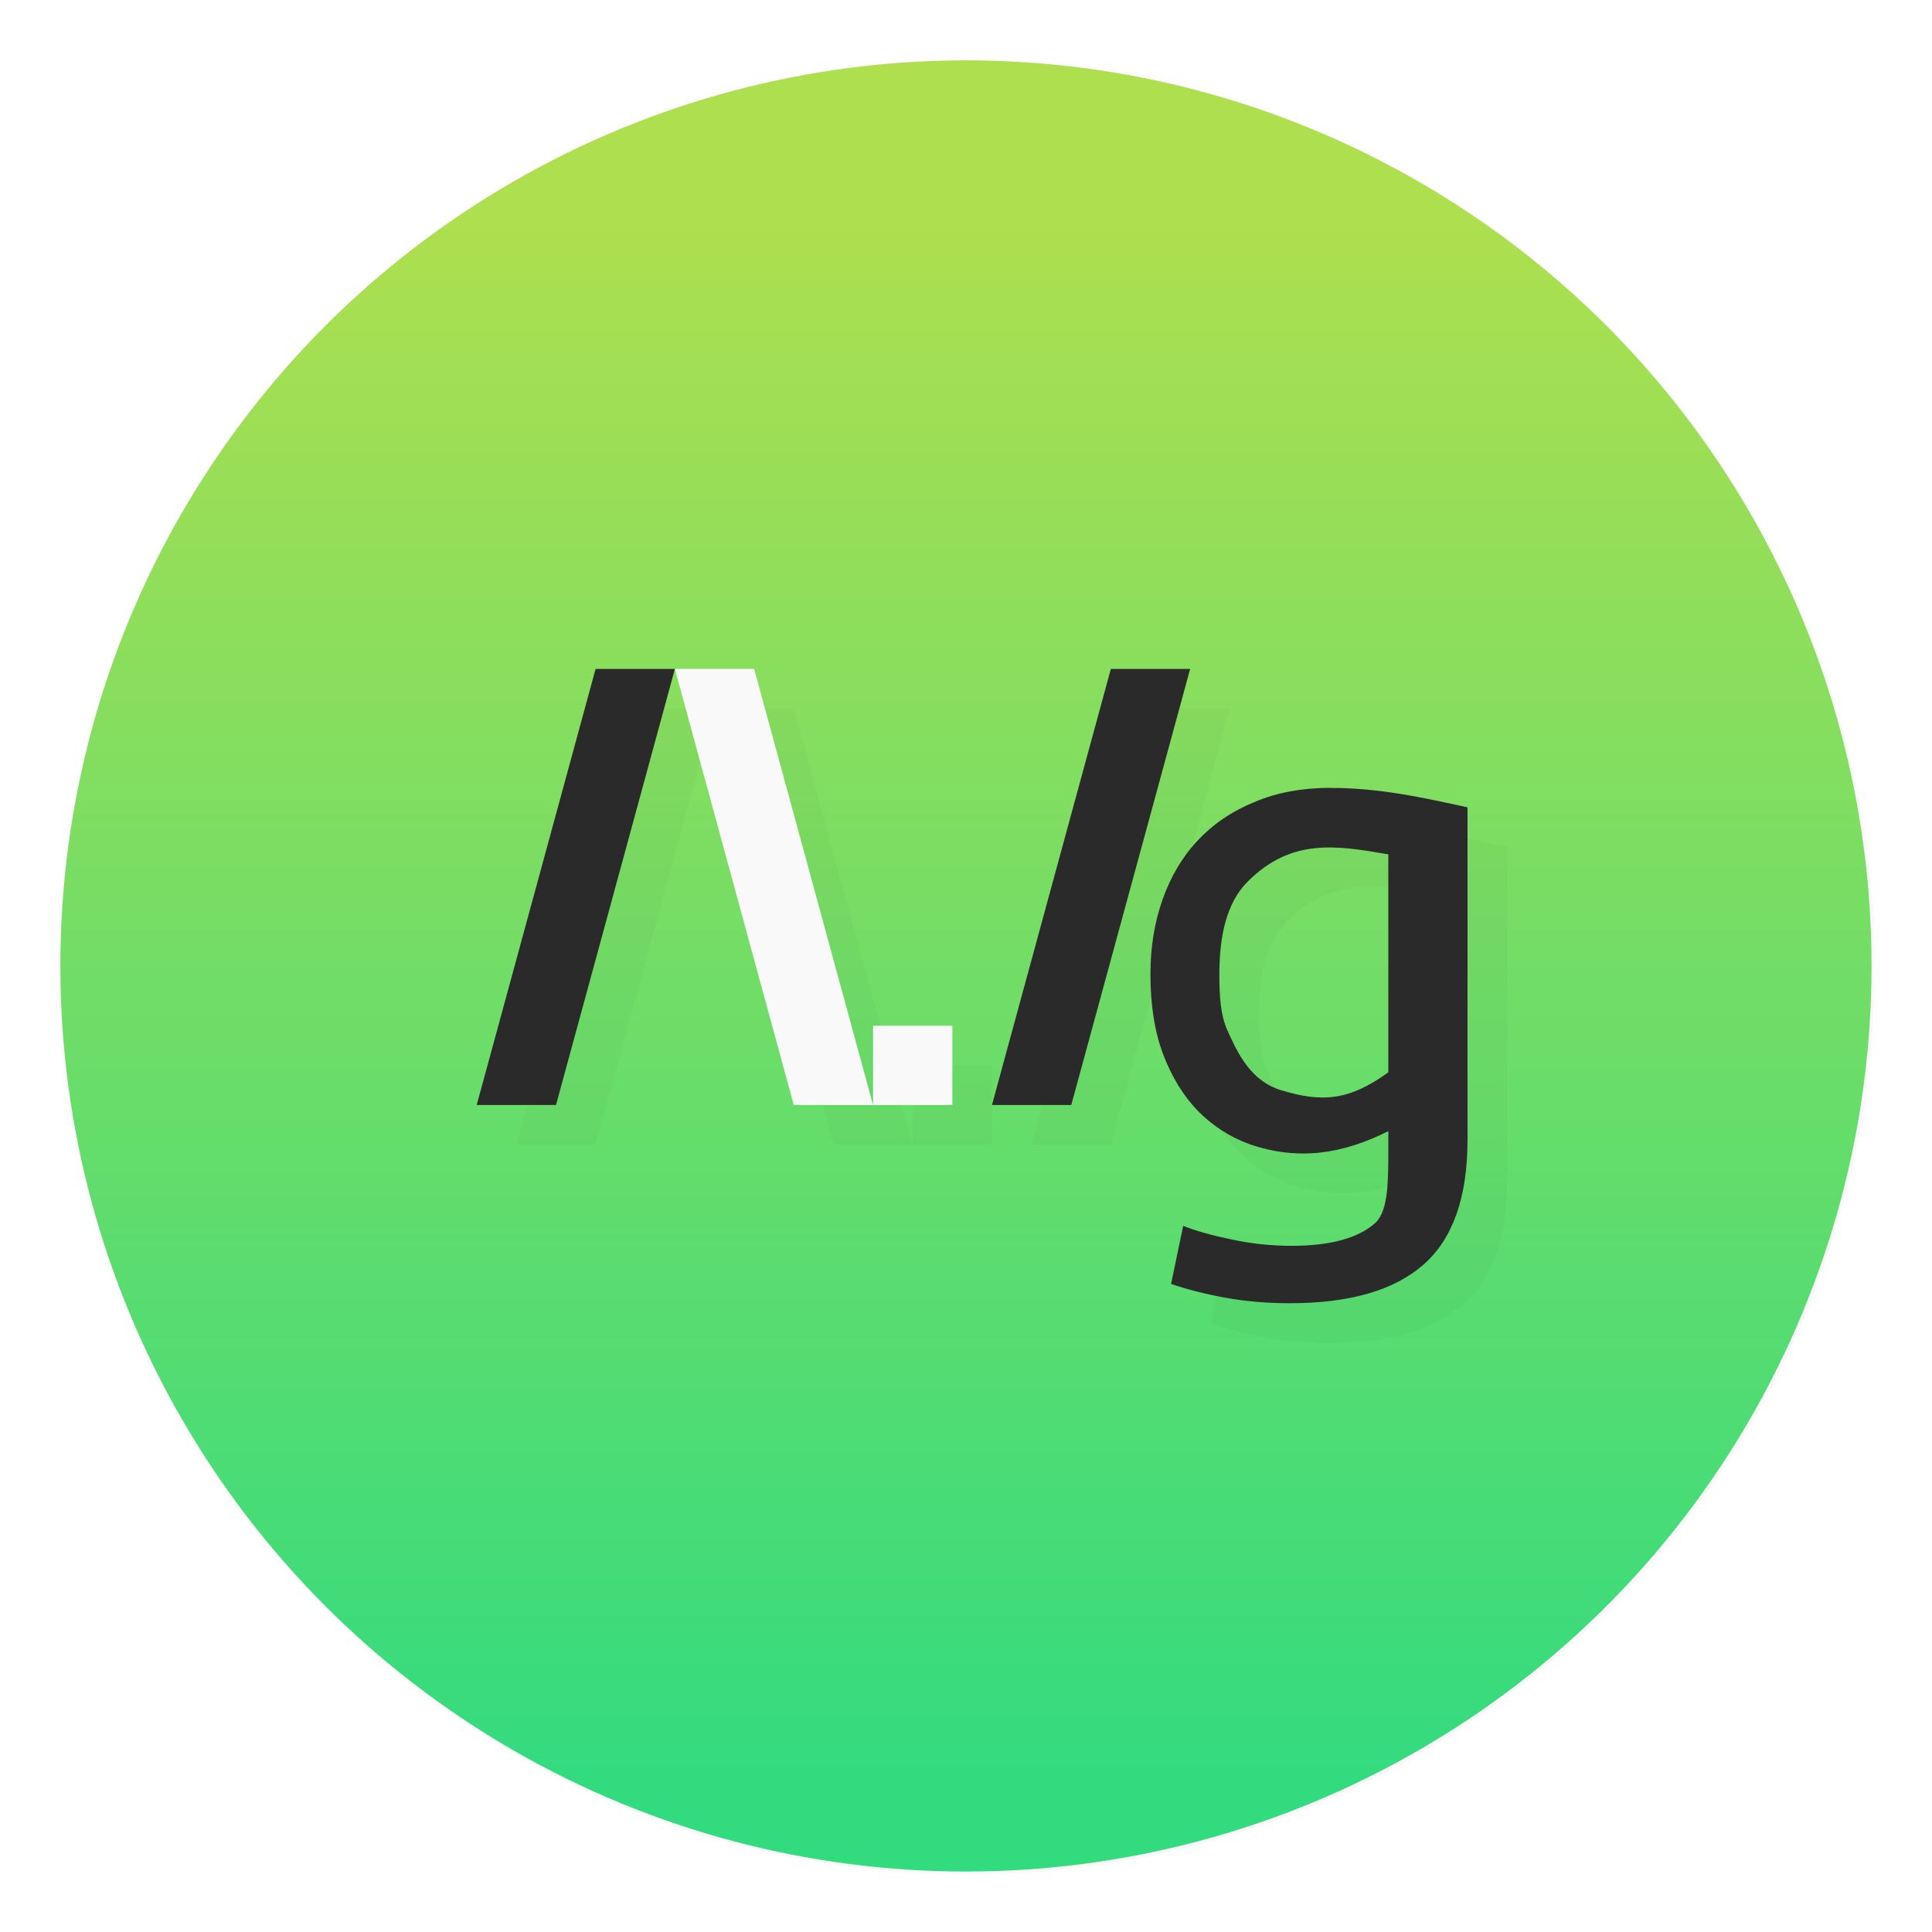 <svg width="64" height="64" version="1.1" viewBox="0 0 16.933 16.933" xmlns="http://www.w3.org/2000/svg" xmlns:xlink="http://www.w3.org/1999/xlink">
 <defs>
  <filter id="filter890" x="-.089" y="-.138" width="1.177" height="1.277" color-interpolation-filters="sRGB">
   <feGaussianBlur stdDeviation="0.32"/>
  </filter>
  <linearGradient id="linearGradient899" x1="-39.605" x2="-39.605" y1="58.247" y2="6.988" gradientTransform="matrix(.265 0 0 .265 18.664 .111)" gradientUnits="userSpaceOnUse">
   <stop stop-color="#33db7f" offset="0"/>
   <stop stop-color="#addf4f" offset="1"/>
  </linearGradient>
  <filter id="filter930" x="-.039" y="-.039" width="1.078" height="1.078" color-interpolation-filters="sRGB">
   <feGaussianBlur stdDeviation="0.972"/>
  </filter>
 </defs>
 <circle transform="matrix(.265 0 0 .265 -.088 -.088)" cx="32.333" cy="32.333" r="30" fill="#000000" filter="url(#filter930)" opacity=".15" stroke-linecap="square" stroke-width="2.288" style="isolation:isolate;paint-order:stroke fill markers"/>
 <circle cx="8.466" cy="8.466" r="7.937" fill="url(#linearGradient899)" stroke-linecap="square" stroke-width=".605" style="isolation:isolate;paint-order:stroke fill markers"/>
 <g stroke-width=".347">
  <path d="m5.568 6.21-1.042 3.822h0.695l1.042-3.822zm0.695 0 1.042 3.822h0.695l-1.042-3.822zm1.737 3.822h0.695v-0.695h-0.695zm2.084-3.822-1.042 3.822h0.695l1.042-3.822zm1.914 1.042c-0.245 0.002-0.464 0.042-0.659 0.126-0.195 0.08-0.361 0.193-0.497 0.339-0.133 0.142-0.234 0.314-0.305 0.515-0.07 0.197-0.106 0.415-0.106 0.653 0 0.272 0.037 0.507 0.112 0.704 0.075 0.197 0.176 0.362 0.305 0.496 0.129 0.13 0.278 0.226 0.448 0.289 0.442 0.154 0.834 0.08 1.22-0.113v0.138c0 0.302 0 0.548-0.107 0.66-0.149 0.138-0.396 0.207-0.74 0.207-0.182 0-0.358-0.019-0.528-0.056-0.166-0.034-0.307-0.073-0.423-0.119l-0.106 0.509c0.133 0.046 0.288 0.086 0.466 0.119 0.182 0.034 0.375 0.05 0.578 0.05 0.522 0 0.912-0.113 1.169-0.339 0.257-0.226 0.385-0.591 0.385-1.093v-2.914c-0.397-0.087-0.786-0.173-1.213-0.17zm0.027 0.524c0.156 0.003 0.319 0.031 0.491 0.06v1.909c-0.346 0.252-0.587 0.265-0.94 0.157-0.263-0.08-0.377-0.315-0.472-0.528-0.058-0.129-0.069-0.295-0.069-0.484 0-0.339 0.062-0.63 0.248-0.816 0.239-0.239 0.482-0.304 0.742-0.299z" filter="url(#filter890)" opacity=".15"/>
  <path d="m5.22 5.863-1.042 3.822h0.695l1.042-3.822zm4.516 0-1.042 3.822h0.695l1.042-3.822zm1.914 1.042c-0.245 0.002-0.464 0.042-0.659 0.126-0.195 0.08-0.361 0.193-0.497 0.339-0.133 0.142-0.234 0.314-0.305 0.515-0.07 0.197-0.106 0.415-0.106 0.653 0 0.272 0.037 0.507 0.112 0.704 0.075 0.197 0.176 0.362 0.305 0.496 0.129 0.13 0.278 0.226 0.448 0.289 0.442 0.154 0.834 0.08 1.22-0.113v0.138c0 0.302 0 0.548-0.107 0.66-0.149 0.138-0.396 0.207-0.74 0.207-0.182 0-0.358-0.019-0.528-0.056-0.166-0.034-0.307-0.073-0.423-0.119l-0.106 0.509c0.133 0.046 0.288 0.086 0.466 0.119 0.182 0.034 0.375 0.05 0.578 0.05 0.522 0 0.912-0.113 1.169-0.339 0.257-0.226 0.385-0.591 0.385-1.093v-2.914c-0.397-0.087-0.786-0.173-1.213-0.17zm0.518 0.584v1.909c-0.346 0.252-0.587 0.265-0.94 0.157-0.263-0.08-0.377-0.315-0.472-0.528-0.058-0.129-0.069-0.295-0.069-0.484 0-0.339 0.062-0.63 0.248-0.816 0.383-0.383 0.775-0.318 1.233-0.239z" fill="#2a2a2a"/>
  <path d="m5.915 5.863 1.042 3.822h0.695l-1.042-3.822zm1.737 3.822h0.695v-0.695h-0.695z" fill="#f9f9f9"/>
 </g>
</svg>
